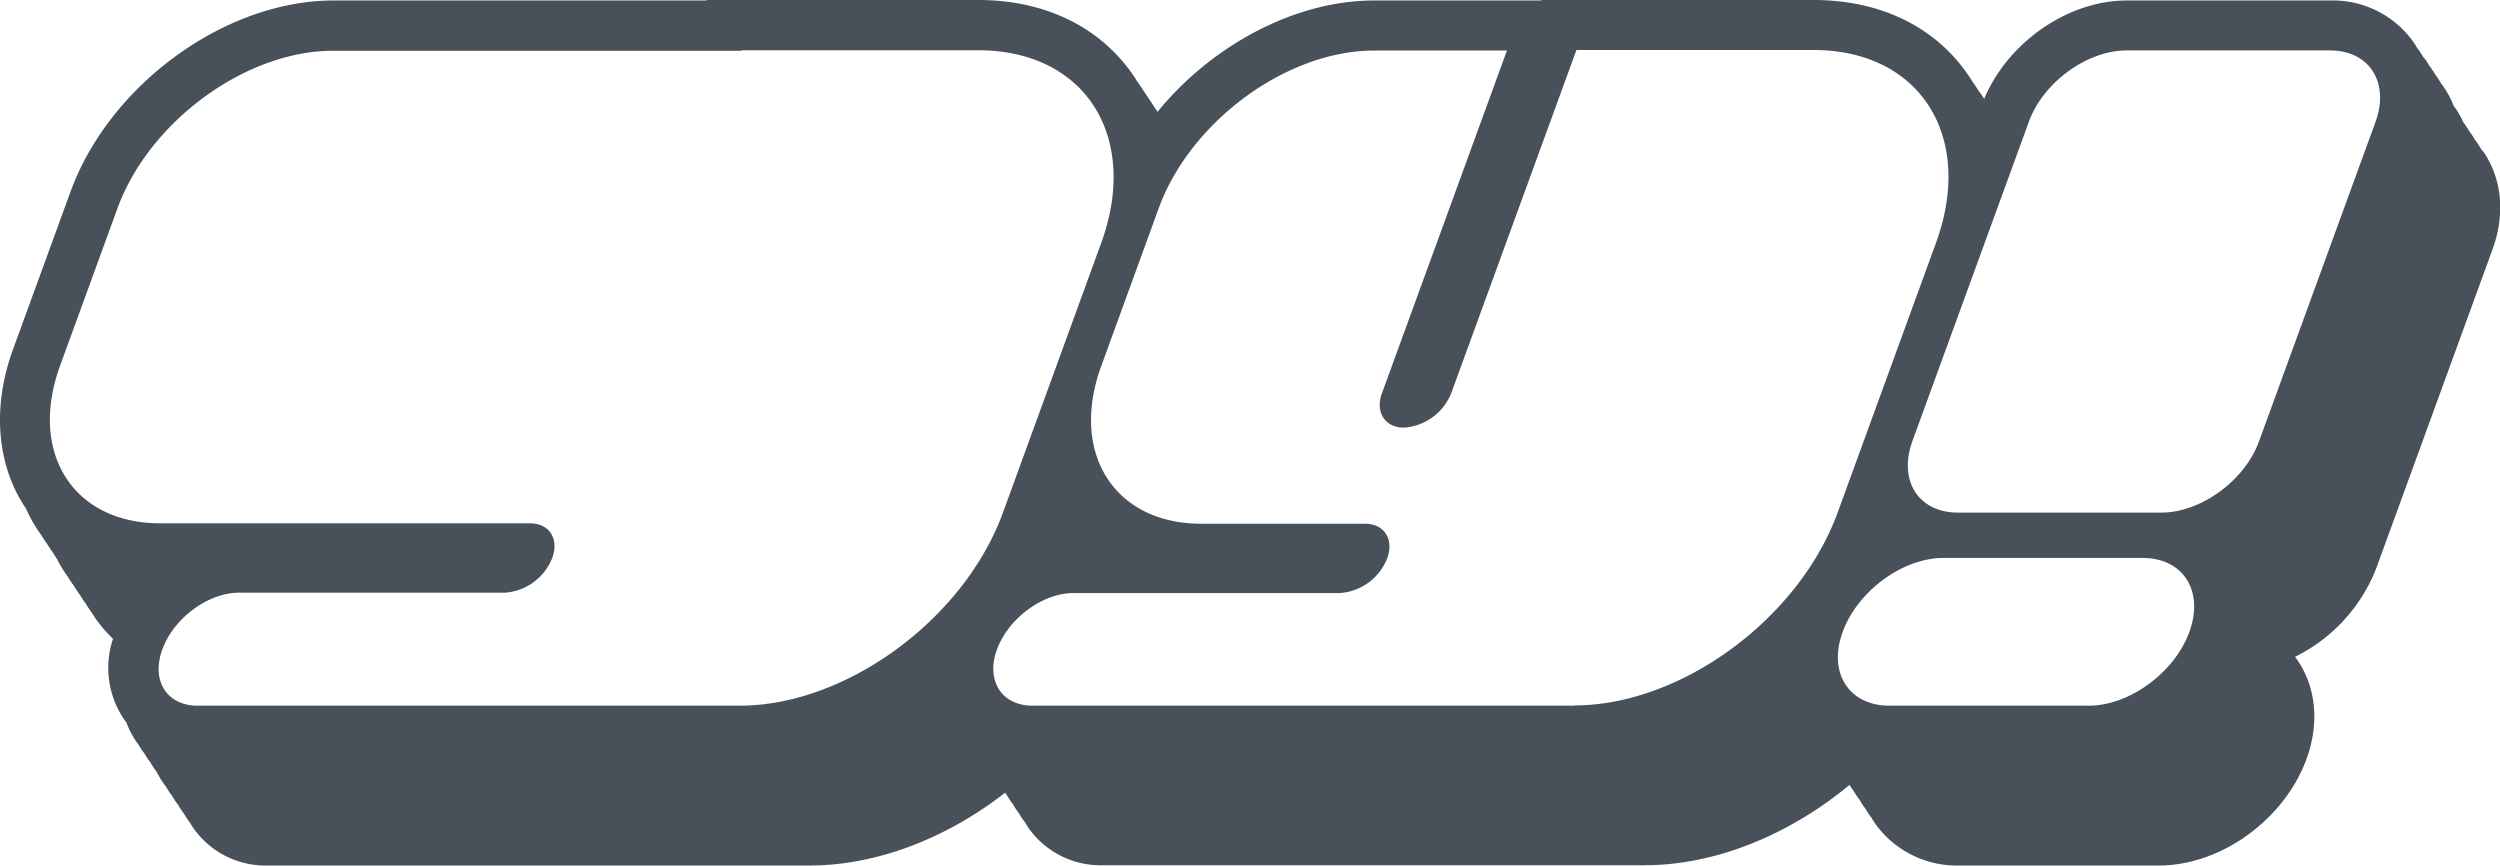 <svg xmlns="http://www.w3.org/2000/svg" viewBox="0 0 353.98 122.56"><defs><style>.cls-1{fill:#485159;}</style></defs><g id="Camada_2" data-name="Camada 2"><g id="Y2K_Icon_Pack_by_Intuitive_Designs" data-name="Y2K Icon Pack by Intuitive Designs"><path class="cls-1" d="M351.54,21.41l-.27-.37c-.18-.31-.37-.61-.58-.91l-.27-.36a10.77,10.77,0,0,0-.58-.91l-.27-.37a10.61,10.61,0,0,0-.58-.9l-.27-.37,0-.06a13.6,13.6,0,0,0-1-1.77l-.28-.36v0a13.68,13.68,0,0,0-1.49-2.8c-.09-.13-.18-.25-.28-.37-.18-.31-.36-.61-.57-.91l-.27-.36c-.18-.31-.37-.61-.58-.91l-.27-.37c-.18-.3-.37-.61-.58-.9L343.06,8c-.18-.31-.37-.61-.58-.91l-.27-.36a10.77,10.77,0,0,0-.58-.91A14,14,0,0,0,329.89.07H301.11C292.79.07,284.29,6,280.94,14c-.21-.35-.44-.7-.68-1l-.15-.2c-.22-.37-.45-.72-.7-1.07l-.15-.21c-.22-.36-.45-.72-.7-1.07C273.86,3.7,266.12,0,256.77,0H218.26l0,.07H194.55c-11.23,0-23,6.38-30.65,15.76-.06-.09-.11-.18-.18-.27l-.15-.21c-.22-.36-.45-.71-.69-1.06a1.77,1.77,0,0,1-.16-.22c-.22-.35-.45-.71-.69-1.05-.05-.08-.11-.15-.16-.22-.22-.36-.45-.71-.69-1.06l-.16-.21c-.22-.36-.45-.72-.69-1.06C155.62,3.75,147.88,0,138.53,0H100l0,.07H47.13C31.83.11,15.52,12,10,27.1L1.86,49.42C-1.15,57.66-.48,65.86,3.67,72a20,20,0,0,0,1.92,3.41c0,.07.1.13.15.2.22.37.45.72.7,1.07,0,.07.1.14.15.21.22.36.45.72.69,1.07l.16.2c.22.36.45.72.69,1.07l0,.06a20.2,20.2,0,0,0,1.3,2.13l.15.21c.22.36.45.72.7,1.07l.15.2c.22.36.45.72.7,1.07a1.49,1.49,0,0,0,.15.2c.22.37.45.73.7,1.08l.15.2c.22.36.45.72.69,1.07l.16.2c.22.37.45.72.69,1.07A20.33,20.33,0,0,0,16,90.45a13,13,0,0,0,1.54,11.37l.3.4a.57.57,0,0,0,.08.13A11.83,11.83,0,0,0,19.29,105c.09.13.2.27.3.4.17.29.35.59.55.87s.2.27.3.4a9.8,9.8,0,0,0,.55.87c.09.14.2.27.3.41.17.29.35.59.55.87a3.79,3.79,0,0,0,.3.4,1,1,0,0,0,.08.14,12.42,12.42,0,0,0,1,1.65l.3.4c.17.3.35.59.55.88l.3.4c.17.29.35.59.55.87s.2.27.3.4a9.8,9.8,0,0,0,.55.87c.09.14.2.27.3.4.17.3.35.59.55.88l.3.4c.17.29.35.59.55.87a12.48,12.48,0,0,0,10.45,5.17h76.71c9.59,0,19.5-3.93,27.68-10.3l.29.39a9.8,9.8,0,0,0,.55.87l.3.4c.17.3.35.59.55.88l.3.4c.17.29.35.59.55.87l.3.4a9.8,9.8,0,0,0,.55.87,12.48,12.48,0,0,0,10.45,5.18h76.72c10.1,0,20.58-4.38,29-11.37l.31.47c.08.12.18.24.27.36.18.31.37.61.58.91a4.22,4.22,0,0,0,.27.36c.18.31.37.62.57.91q.14.2.27.36c.19.32.38.62.58.92l.27.36c.18.31.38.62.58.91a14.22,14.22,0,0,0,11.92,5.85h28.19c8.78,0,17.77-6.49,20.91-15.1,1.85-5.07,1.35-10.21-1.37-14.09a3.32,3.32,0,0,0-.26-.36,23.5,23.5,0,0,0,11.52-12.59l16.45-45.13c1.82-5,1.33-10-1.35-13.88M104.69,99.92H28c-4.39,0-6.65-3.56-5-8v0c1.6-4.39,6.46-8,10.85-8H71.49a7.78,7.78,0,0,0,6.7-4.91c1-2.71-.41-4.91-3.12-4.91H22.7c-12.34,0-18.69-10-14.19-22.33l8.14-22.32C21.15,17.19,34.79,7.19,47.13,7.19H105l0-.07h33.55c15.09,0,22.86,12.23,17.36,27.32L142,72.61c-5.51,15.08-22.2,27.31-37.28,27.31m118.23,0H146.21c-4.39,0-6.65-3.56-5.05-7.95v0c1.6-4.39,6.45-8,10.84-8h37.71a7.77,7.77,0,0,0,6.7-4.9c1-2.71-.41-4.91-3.12-4.91H170.12c-12.34,0-18.69-10-14.19-22.34l8.13-22.32c4.5-12.34,18.15-22.34,30.49-22.34h18.82L195.68,55.66h0l-.07.18h0c-.85,2.62.54,4.71,3.18,4.71a7.78,7.78,0,0,0,6.62-4.71h0l.08-.19L223.21,7.08h33.56c15.08,0,22.85,12.23,17.35,27.31L260.2,72.56C254.7,87.65,238,99.88,222.92,99.88M310,89.47h0c-2.11,5.77-8.49,10.45-14.26,10.45h-28.2c-5.77,0-8.74-4.68-6.63-10.45S269.39,79,275.16,79h28.2c5.77,0,8.74,4.68,6.64,10.45M336.34,17.3,319.88,62.43c-2,5.61-8.25,10.15-13.86,10.15H277.24c-5.61,0-8.49-4.54-6.45-10.15L287.25,17.3c2-5.61,8.25-10.16,13.86-10.16h28.78c5.61,0,8.5,4.55,6.45,10.16"/></g></g></svg>